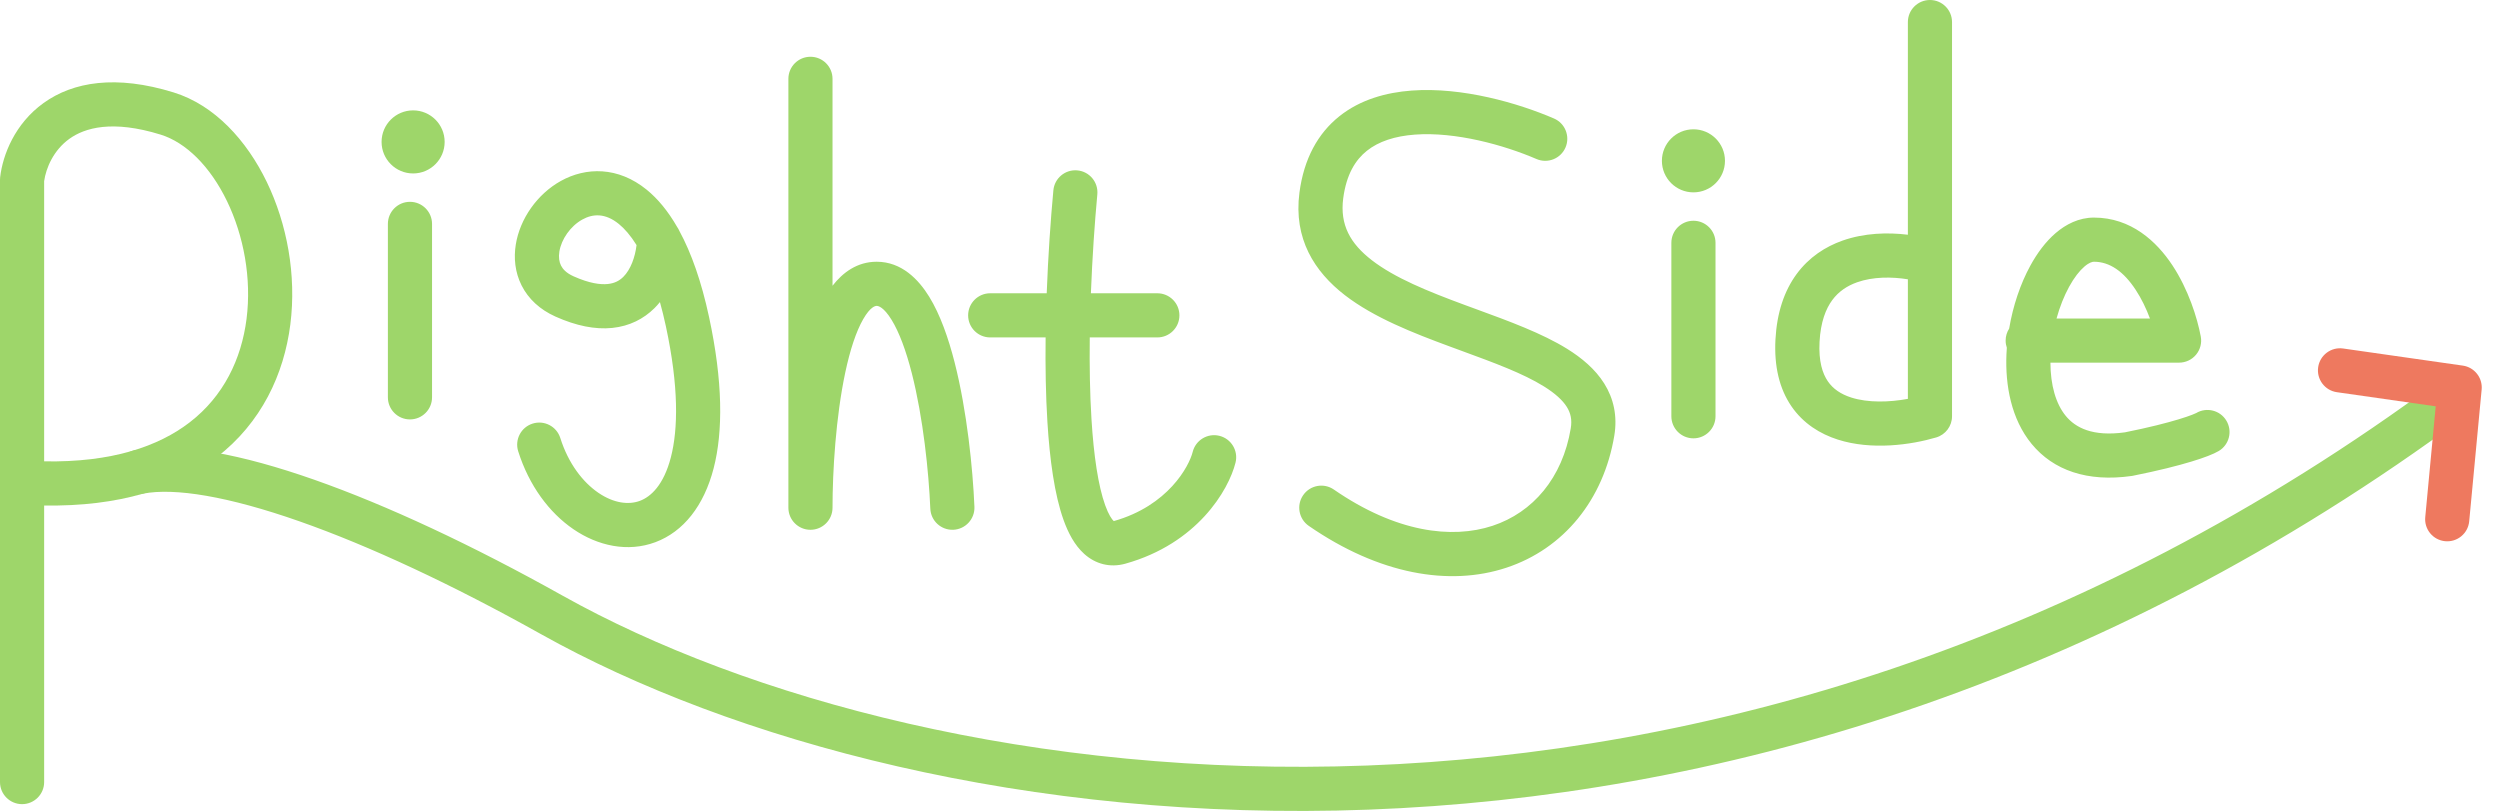 <svg width="200" height="65" viewBox="0 0 200 65" fill="none" xmlns="http://www.w3.org/2000/svg">
<path fill-rule="evenodd" clip-rule="evenodd" d="M3.532 14.493V36.908C8.952 37.008 12.685 35.703 15.168 33.793C17.889 31.701 19.315 28.725 19.724 25.51C20.135 22.273 19.501 18.863 18.163 16.095C16.809 13.293 14.865 11.393 12.849 10.769C8.982 9.572 6.779 10.222 5.547 11.108C4.279 12.021 3.68 13.44 3.532 14.493ZM3.532 40.44C9.517 40.538 14.066 39.096 17.321 36.593C20.915 33.829 22.722 29.931 23.227 25.956C23.73 22.003 22.961 17.907 21.343 14.558C19.74 11.242 17.175 8.411 13.893 7.395C9.283 5.968 5.852 6.538 3.484 8.242C1.191 9.892 0.224 12.376 0.012 14.174C0.004 14.242 0 14.311 0 14.38V62.566C0 63.541 0.791 64.332 1.766 64.332C2.741 64.332 3.532 63.541 3.532 62.566V40.44Z" fill="#9ED66A"/>
<path fill-rule="evenodd" clip-rule="evenodd" d="M154.396 0C155.372 0 156.162 0.791 156.162 1.766V33.301C156.162 34.084 155.647 34.773 154.897 34.995C152.883 35.59 149.735 36.036 147.02 35.166C145.619 34.717 144.263 33.891 143.307 32.493C142.353 31.095 141.921 29.305 142.037 27.151C142.153 25.012 142.739 23.272 143.73 21.923C144.723 20.572 146.034 19.732 147.4 19.249C149.143 18.633 151.015 18.581 152.63 18.778V1.766C152.63 0.791 153.421 0 154.396 0ZM152.63 22.344C151.337 22.134 149.836 22.134 148.577 22.579C147.764 22.866 147.083 23.325 146.576 24.014C146.069 24.706 145.65 25.747 145.564 27.342C145.478 28.921 145.808 29.891 146.224 30.5C146.639 31.108 147.263 31.535 148.098 31.802C149.449 32.235 151.15 32.182 152.63 31.909V22.344ZM64.836 4.541C65.812 4.541 66.602 5.332 66.602 6.307V22.86C67.415 21.812 68.565 20.939 70.134 20.939C72.129 20.939 73.484 22.354 74.337 23.739C75.221 25.174 75.874 27.054 76.368 28.986C77.361 32.877 77.824 37.487 77.954 40.543C77.995 41.517 77.238 42.34 76.264 42.382C75.289 42.423 74.466 41.666 74.425 40.692C74.302 37.777 73.857 33.431 72.945 29.859C72.486 28.059 71.938 26.58 71.329 25.59C70.689 24.55 70.259 24.471 70.134 24.471C70.034 24.471 69.636 24.521 69.05 25.543C68.49 26.521 68.006 27.991 67.623 29.79C66.864 33.358 66.602 37.702 66.602 40.617C66.602 41.593 65.812 42.383 64.836 42.383C63.861 42.383 63.071 41.593 63.071 40.617V6.307C63.071 5.332 63.861 4.541 64.836 4.541ZM112.936 7.245C116.976 6.947 121.452 8.245 124.317 9.479C125.212 9.864 125.626 10.903 125.24 11.799C124.854 12.695 123.815 13.108 122.919 12.722C120.318 11.601 116.443 10.528 113.196 10.768C111.594 10.886 110.289 11.313 109.349 12.064C108.447 12.784 107.71 13.934 107.457 15.87C107.181 17.988 108.022 19.484 109.75 20.819C111.585 22.237 114.231 23.307 117.166 24.392C117.497 24.514 117.831 24.636 118.169 24.76C120.692 25.683 123.363 26.66 125.37 27.906C126.53 28.628 127.613 29.521 128.339 30.681C129.096 31.89 129.404 33.292 129.144 34.853C128.29 39.975 125.108 43.897 120.514 45.416C115.947 46.926 110.328 45.955 104.703 42.071C103.9 41.516 103.699 40.416 104.253 39.614C104.807 38.811 105.907 38.61 106.709 39.164C111.679 42.596 116.152 43.138 119.405 42.063C122.632 40.996 125 38.232 125.66 34.272C125.779 33.562 125.645 33.033 125.346 32.555C125.016 32.028 124.427 31.479 123.506 30.907C121.832 29.867 119.541 29.026 116.949 28.075C116.618 27.954 116.282 27.83 115.942 27.704C113.075 26.645 109.918 25.413 107.59 23.614C105.156 21.732 103.474 19.098 103.955 15.413C104.308 12.707 105.429 10.674 107.145 9.304C108.822 7.965 110.895 7.396 112.936 7.245ZM86.192 13.631C87.163 13.721 87.877 14.582 87.786 15.553C87.575 17.817 87.383 20.576 87.272 23.462H92.587C93.563 23.462 94.353 24.253 94.353 25.228C94.353 26.203 93.563 26.994 92.587 26.994H87.181C87.154 29.243 87.19 31.478 87.318 33.532C87.499 36.467 87.86 38.874 88.412 40.412C88.692 41.194 88.956 41.557 89.101 41.687C93.45 40.462 95.13 37.294 95.415 36.153C95.652 35.206 96.611 34.631 97.557 34.867C98.503 35.104 99.078 36.063 98.842 37.009C98.287 39.23 95.765 43.489 90.036 45.093C88.788 45.442 87.629 45.111 86.742 44.316C85.957 43.612 85.446 42.606 85.087 41.605C84.359 39.575 83.978 36.754 83.792 33.751C83.66 31.615 83.622 29.307 83.649 26.994H79.216C78.241 26.994 77.451 26.203 77.451 25.228C77.451 24.253 78.241 23.462 79.216 23.462H83.737C83.851 20.443 84.052 17.566 84.27 15.225C84.36 14.254 85.221 13.54 86.192 13.631ZM44.882 21.248C45.019 21.52 45.294 21.84 45.881 22.103C47.152 22.673 48.036 22.781 48.62 22.721C49.174 22.665 49.56 22.451 49.864 22.15C50.456 21.565 50.811 20.562 50.924 19.607C50.441 18.829 49.957 18.284 49.507 17.918C48.412 17.027 47.418 17.1 46.584 17.564C45.628 18.094 44.907 19.148 44.75 20.124C44.676 20.584 44.737 20.96 44.882 21.248ZM54.175 18.162C53.444 16.891 52.627 15.903 51.737 15.178C49.441 13.31 46.872 13.363 44.868 14.476C42.986 15.522 41.595 17.496 41.263 19.563C41.092 20.624 41.193 21.774 41.728 22.836C42.27 23.914 43.194 24.769 44.436 25.326C46.092 26.068 47.606 26.374 48.977 26.235C50.378 26.093 51.502 25.497 52.348 24.661C52.508 24.503 52.657 24.337 52.795 24.166C52.962 24.763 53.121 25.408 53.271 26.104C54.31 30.934 54.251 34.34 53.67 36.584C53.095 38.807 52.065 39.741 51.194 40.067C50.295 40.403 49.105 40.266 47.869 39.423C46.641 38.585 45.475 37.1 44.824 35.04C44.531 34.11 43.538 33.594 42.608 33.888C41.678 34.181 41.163 35.173 41.456 36.103C42.319 38.837 43.929 41.01 45.878 42.34C47.819 43.665 50.208 44.206 52.431 43.375C54.681 42.534 56.317 40.456 57.09 37.468C57.857 34.501 57.829 30.496 56.724 25.361C56.112 22.517 55.309 20.238 54.348 18.472C54.301 18.363 54.243 18.259 54.175 18.162ZM32.797 16.146C33.772 16.146 34.563 16.937 34.563 17.912V31.787C34.563 32.763 33.772 33.553 32.797 33.553C31.821 33.553 31.031 32.763 31.031 31.787V17.912C31.031 16.937 31.821 16.146 32.797 16.146ZM164.457 18.642C165.267 17.948 166.305 17.407 167.515 17.407C170.484 17.407 172.531 19.313 173.795 21.228C175.066 23.154 175.779 25.409 176.062 26.921C176.159 27.437 176.021 27.97 175.685 28.374C175.35 28.779 174.852 29.012 174.326 29.012H164.034C164.038 30.807 164.467 32.306 165.261 33.272C166.033 34.212 167.399 34.946 169.993 34.587C171.942 34.196 173.341 33.834 174.287 33.547C174.765 33.403 175.119 33.279 175.365 33.184C175.585 33.099 175.68 33.051 175.692 33.046C175.695 33.044 175.693 33.045 175.688 33.048C176.525 32.546 177.61 32.818 178.111 33.654C178.613 34.49 178.342 35.575 177.506 36.077C177.092 36.325 176.339 36.616 175.312 36.927C174.227 37.256 172.699 37.648 170.636 38.06C170.616 38.064 170.595 38.068 170.575 38.071C170.563 38.073 170.551 38.075 170.54 38.077C166.983 38.585 164.262 37.619 162.532 35.514C160.895 33.522 160.411 30.822 160.516 28.339C160.523 28.166 160.533 27.993 160.546 27.819C160.484 27.64 160.451 27.447 160.451 27.246C160.451 26.894 160.554 26.566 160.732 26.291C161.037 24.471 161.631 22.709 162.425 21.256C162.971 20.257 163.648 19.334 164.457 18.642ZM164.523 25.48H171.996C171.706 24.705 171.324 23.896 170.847 23.174C169.891 21.725 168.784 20.939 167.515 20.939C167.4 20.939 167.146 20.99 166.755 21.324C166.363 21.659 165.933 22.201 165.525 22.949C165.123 23.684 164.779 24.551 164.523 25.48ZM135.475 17.66C136.45 17.66 137.241 18.45 137.241 19.426V33.301C137.241 34.276 136.45 35.067 135.475 35.067C134.5 35.067 133.709 34.276 133.709 33.301V19.426C133.709 18.45 134.5 17.66 135.475 17.66ZM197.694 30.736C198.274 31.519 198.11 32.625 197.327 33.206C138.18 77.056 73.597 67.689 43.287 50.736C36.202 46.773 29.548 43.668 23.952 41.704C18.26 39.707 13.964 39.001 11.438 39.493C10.481 39.679 9.553 39.054 9.367 38.097C9.181 37.14 9.806 36.212 10.763 36.026C14.292 35.339 19.375 36.355 25.121 38.371C30.963 40.422 37.807 43.624 45.011 47.654C74.241 64.002 137.311 73.304 195.223 30.369C196.007 29.788 197.113 29.952 197.694 30.736Z" fill="#9ED66A"/>
<path fill-rule="evenodd" clip-rule="evenodd" d="M185.453 29.378C185.591 28.413 186.486 27.742 187.451 27.88L197.023 29.248C197.956 29.381 198.62 30.224 198.532 31.162L197.536 41.705C197.445 42.676 196.583 43.389 195.612 43.297C194.641 43.206 193.928 42.344 194.02 41.373L194.857 32.506L186.951 31.376C185.986 31.238 185.315 30.344 185.453 29.378Z" fill="#EE795F"/>
<path d="M35.572 11.353C35.572 12.746 34.442 13.876 33.049 13.876C31.656 13.876 30.526 12.746 30.526 11.353C30.526 9.959 31.656 8.83 33.049 8.83C34.442 8.83 35.572 9.959 35.572 11.353Z" fill="#9ED66A"/>
<path d="M137.998 12.866C137.998 14.26 136.868 15.389 135.475 15.389C134.082 15.389 132.952 14.26 132.952 12.866C132.952 11.473 134.082 10.344 135.475 10.344C136.868 10.344 137.998 11.473 137.998 12.866Z" fill="#9ED66A"/>
</svg>
